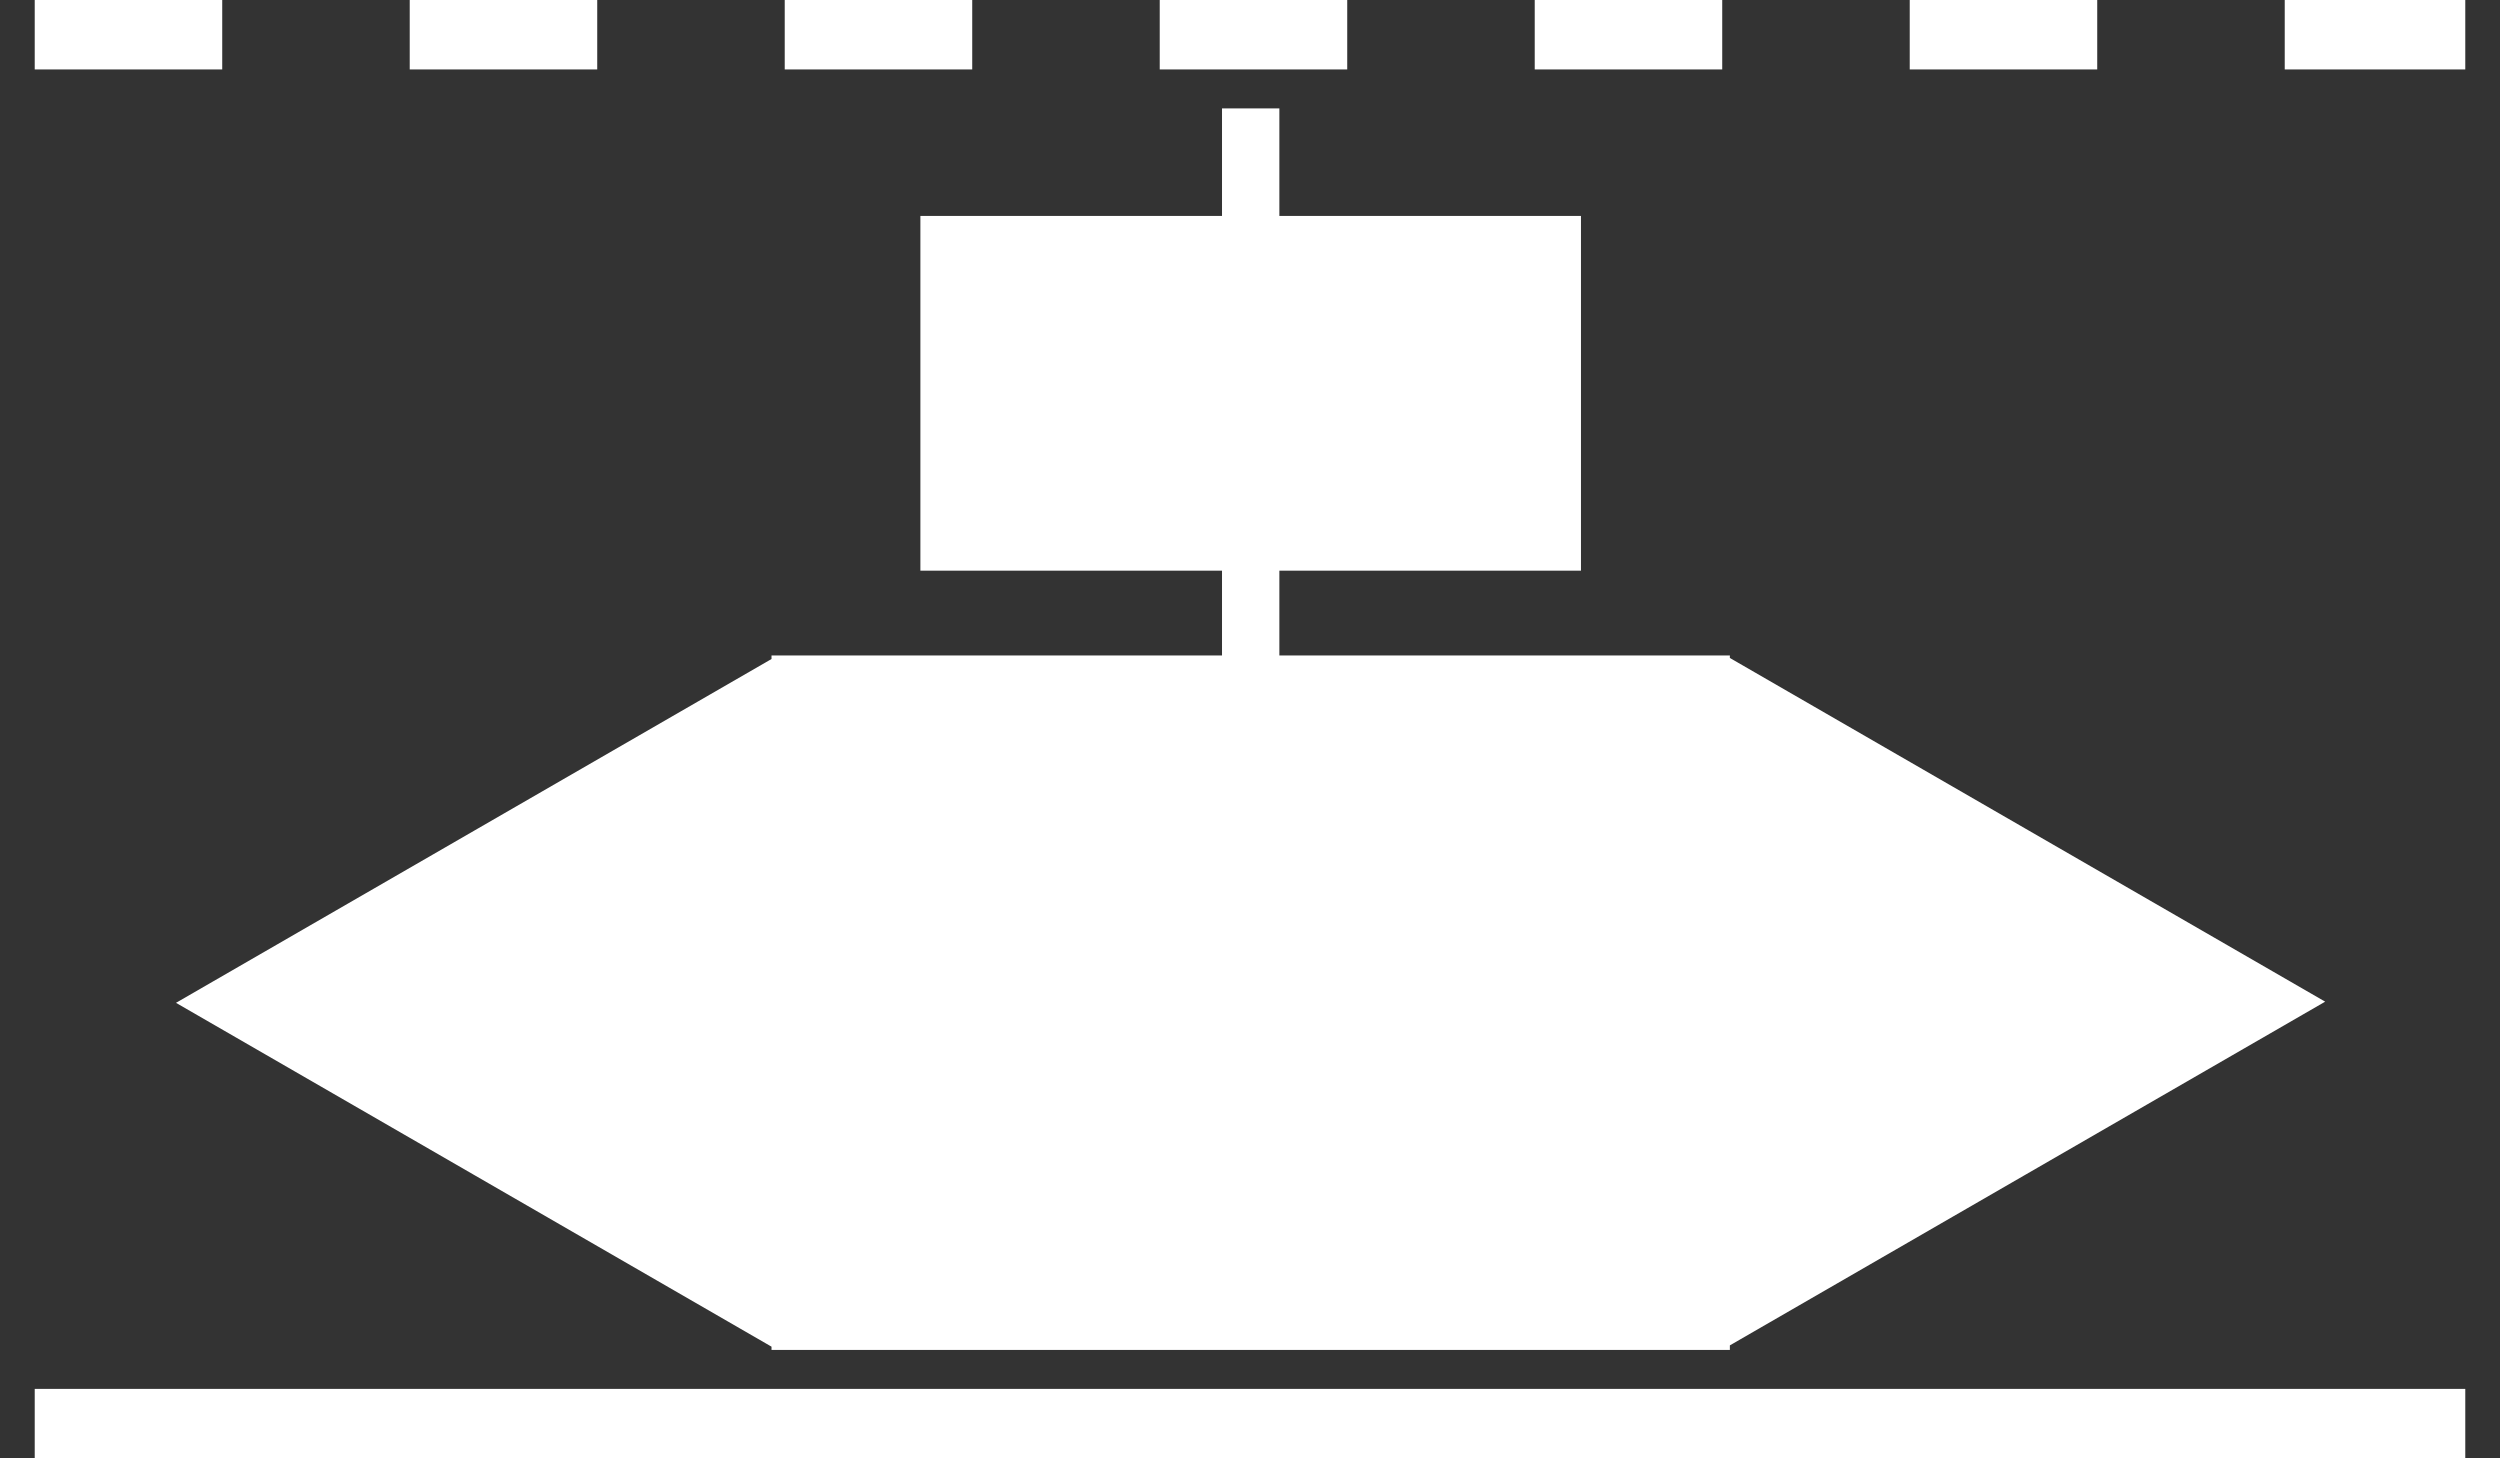 <svg xmlns="http://www.w3.org/2000/svg" xmlns:svg="http://www.w3.org/2000/svg" id="_2.G-G-GPAA------X" width="359.999" height="210" x="0" y="0" enable-background="new 0 0 400 400" version="1.1" viewBox="0 0 359.999 210" xml:space="preserve"><rect x="0" y="0" width="359.999" height="210" fill="#333333" stroke="none"/><g id="g3" transform="translate(-19.417,-94.5)"><line id="line5" x1="24.417" x2="374.416" y1="299.5" y2="299.5" style="fill:none;stroke:#fff;stroke-width:10"/><line id="line7" x1="24.417" x2="374.416" y1="99.5" y2="99.5" style="fill:none;stroke:#fff;stroke-width:10;stroke-dasharray:27"/></g><polygon id="polygon9" points="268.516 188.89 203.645 188.89 203.645 176.677 247.076 176.677 247.076 125.591 203.645 125.591 203.645 110.109 195.386 110.109 195.386 125.591 151.953 125.591 151.953 176.677 195.386 176.677 195.386 188.89 130.515 188.89 130.515 189.397 87.843 214.034 44.759 238.908 87.843 263.781 130.515 288.42 130.515 288.891 268.516 288.891 268.516 288.234 311.156 263.613 354.24 238.74 311.156 213.866 268.516 189.247" transform="translate(-19.417,-94.5)" style="fill:#fff"/></svg>